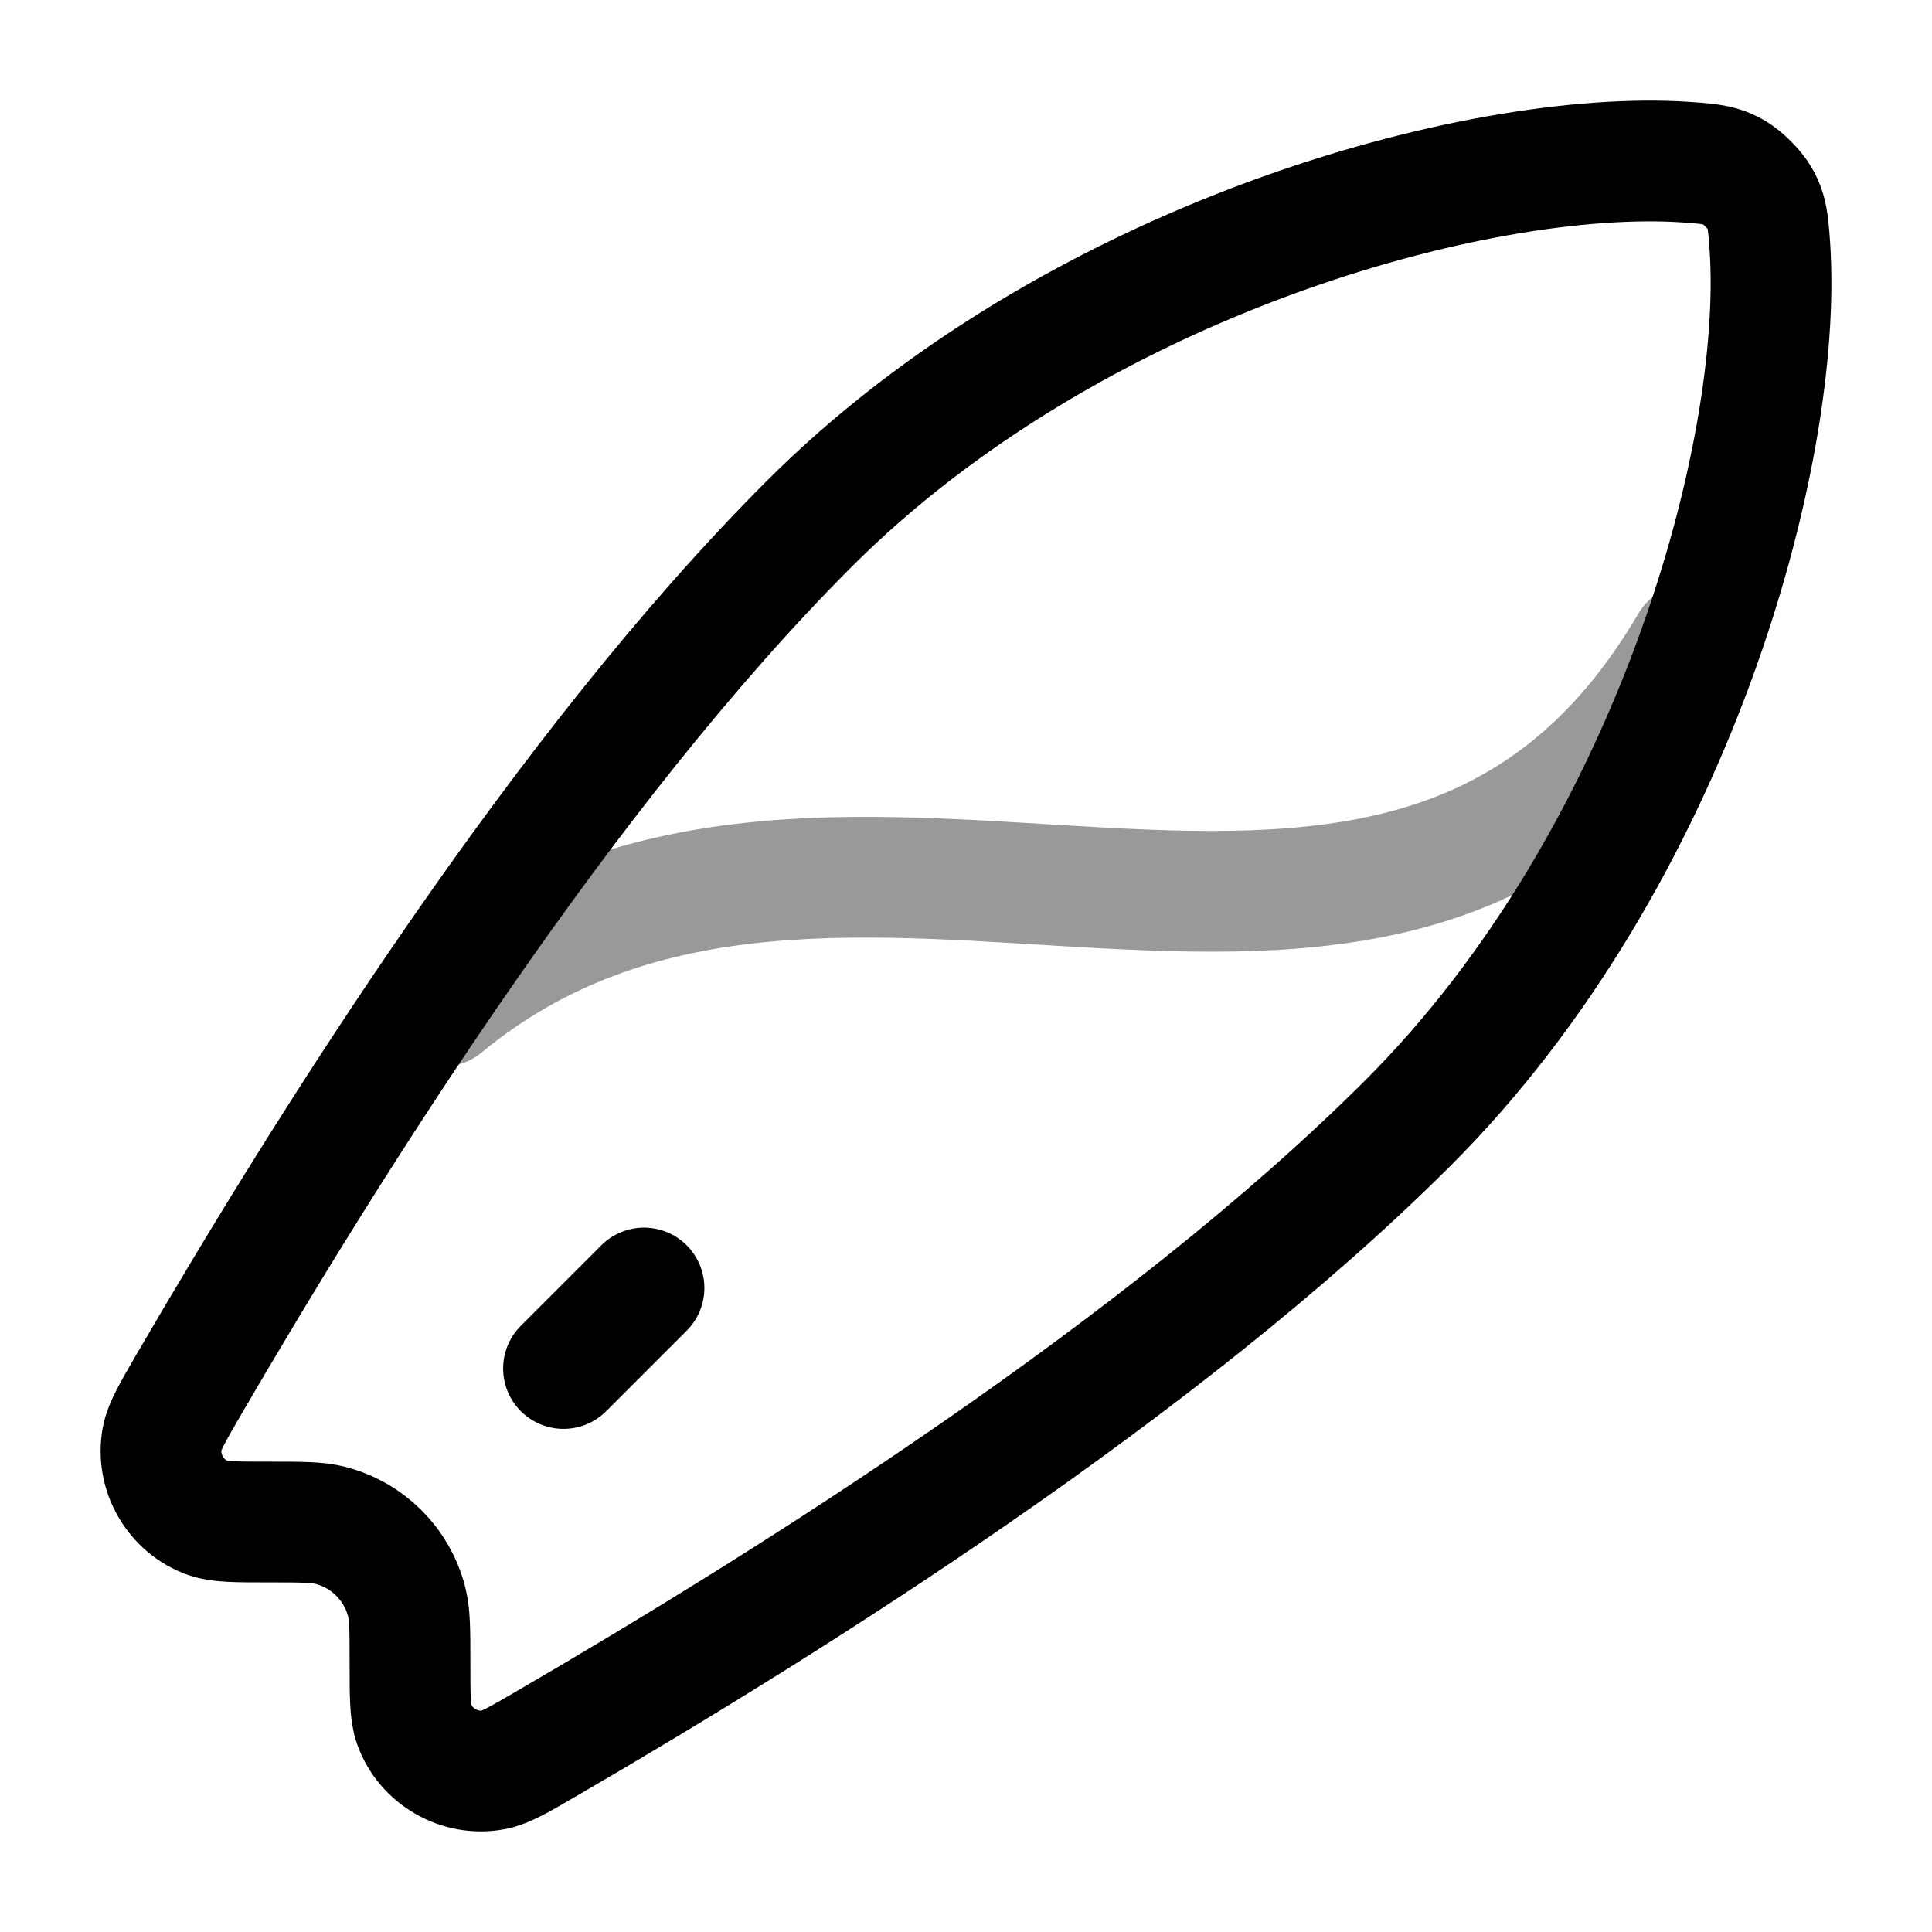 <svg width="24" height="24" viewBox="0 0 24 24" fill="none" xmlns="http://www.w3.org/2000/svg">
<path d="M10.053 6.507C13.333 3.226 18.361 1.842 20.939 2.014C21.302 2.039 21.483 2.051 21.716 2.284C21.949 2.516 21.961 2.698 21.986 3.061C22.159 5.639 20.774 10.667 17.493 13.947C14.446 16.994 9.815 19.899 6.81 21.648C6.457 21.854 6.281 21.957 6.133 21.985C5.712 22.065 5.286 21.82 5.143 21.416C5.093 21.274 5.093 21.066 5.093 20.649C5.093 20.252 5.093 20.054 5.05 19.891C4.93 19.43 4.57 19.07 4.109 18.95C3.946 18.907 3.748 18.907 3.351 18.907C2.934 18.907 2.726 18.907 2.584 18.857C2.18 18.714 1.935 18.288 2.015 17.867C2.043 17.719 2.146 17.543 2.351 17.189C4.101 14.185 7.005 9.554 10.053 6.507Z" stroke="currentColor" stroke-width="1.5" stroke-linecap="round" stroke-linejoin="round"/>
<path opacity="0.4" d="M21 8C17.409 14.134 10.398 8.453 5.5 12.5" stroke="currentColor" stroke-width="1.5" stroke-linecap="round" stroke-linejoin="round"/>
<path d="M7 17L8 16" stroke="currentColor" stroke-width="1.5" stroke-linecap="round" stroke-linejoin="round"/>
</svg>

